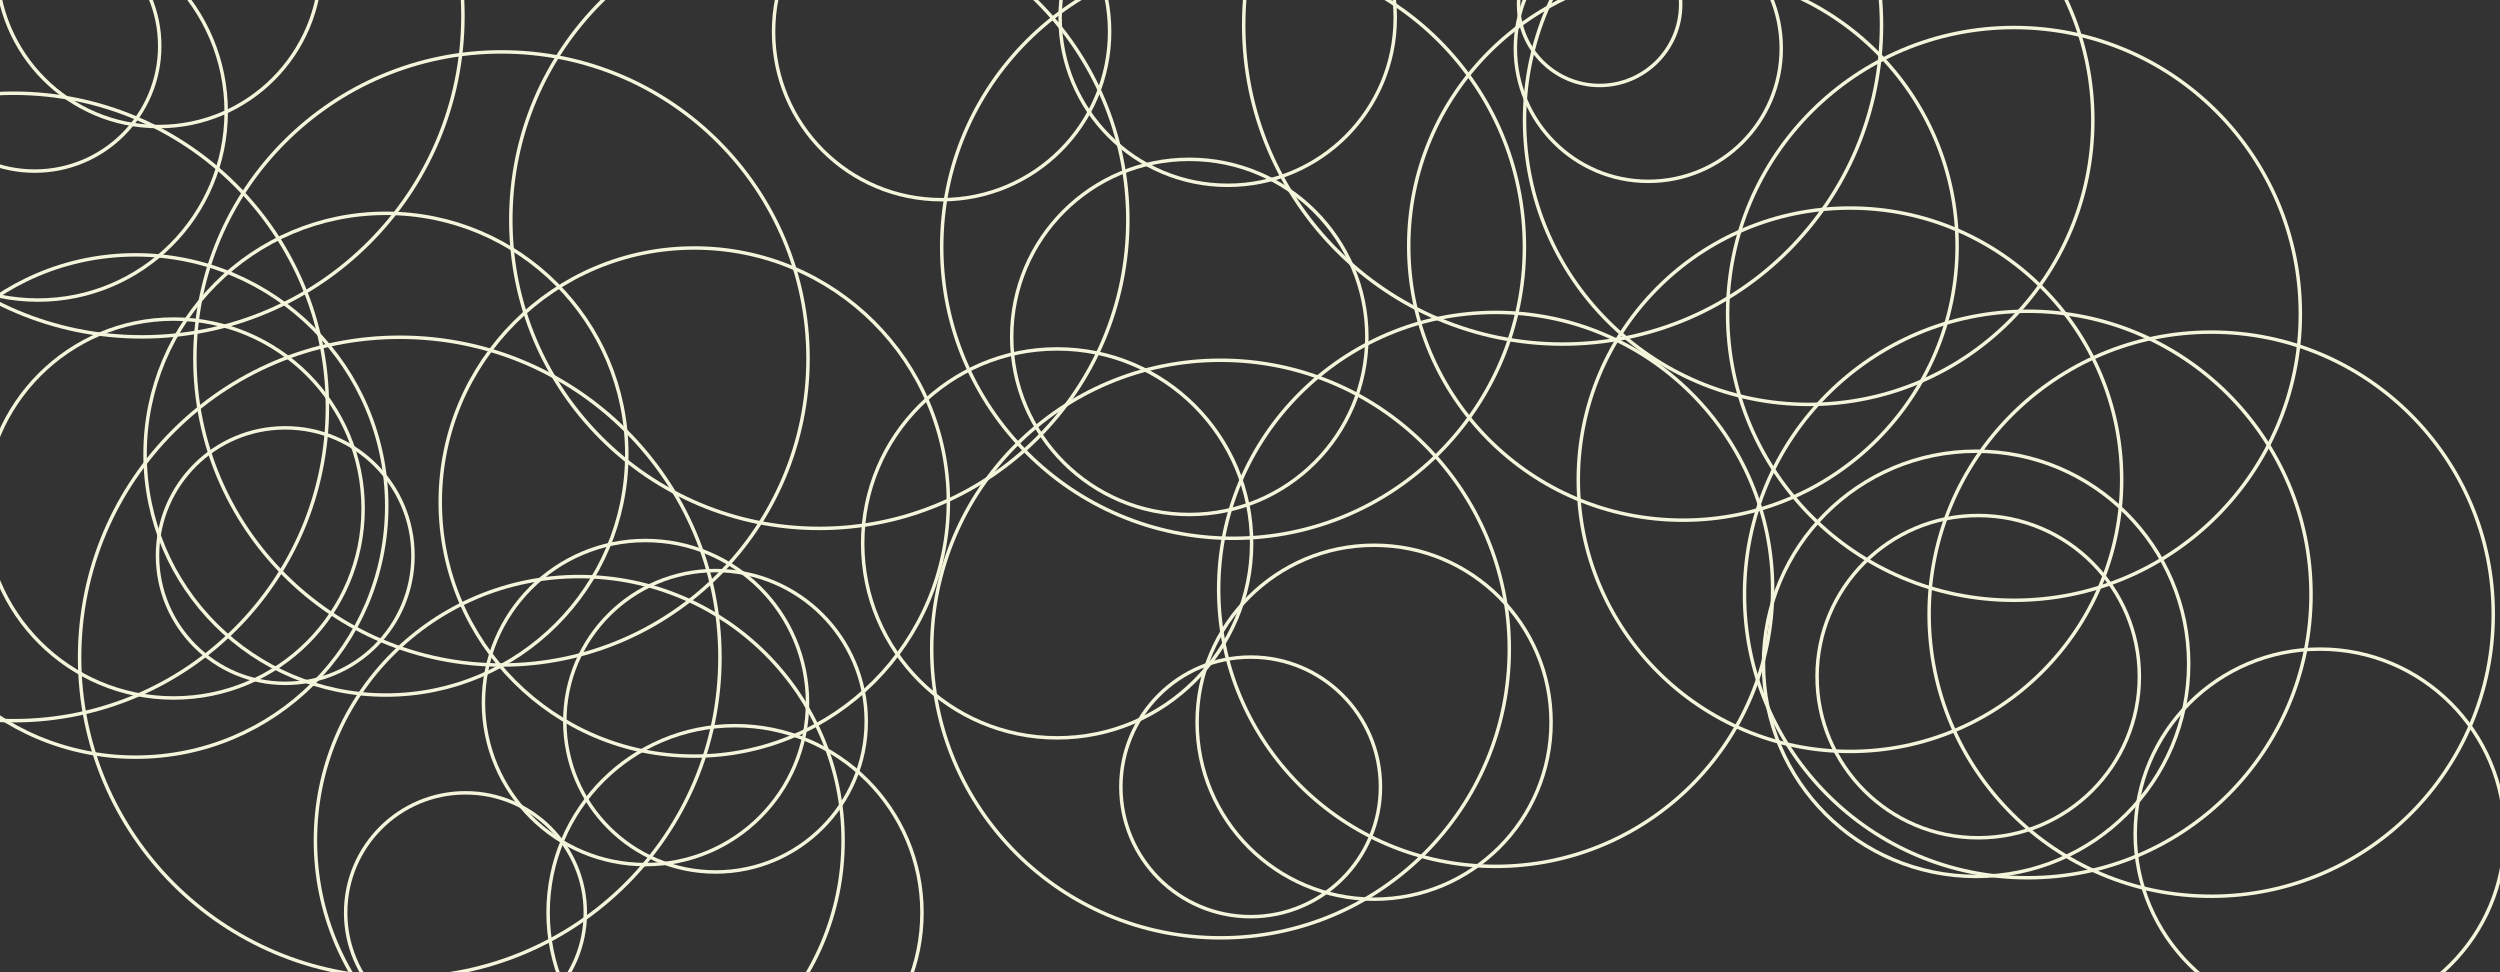 <svg xmlns="http://www.w3.org/2000/svg" version="1.1" xmlns:xlink="http://www.w3.org/1999/xlink" xmlns:svgjs="http://svgjs.com/svgjs" width="1440" height="560" preserveAspectRatio="none" viewBox="0 0 1440 560"><rect x="0" y="0" width="1440" height="560" fill="#333333" stroke="none"/><g clip-path="url(&quot;#SvgjsClipPath1003&quot;)" fill="none"><circle r="93.335" cx="91.39" cy="-20.44" stroke="#f5f5dc" stroke-opacity="1" stroke-width="2"></circle><circle r="93.335" cx="371.79" cy="404.67" stroke="#f5f5dc" stroke-opacity="1" stroke-width="2"></circle><circle r="93.335" cx="831.21" cy="694.67" stroke="#f5f5dc" stroke-opacity="1" stroke-width="2"></circle><circle r="163.155" cx="1167.99" cy="342.43" stroke="#f5f5dc" stroke-opacity="1" stroke-width="2"></circle><circle r="86.81" cx="412.14" cy="415.45" stroke="#f5f5dc" stroke-opacity="1" stroke-width="2"></circle><circle r="74.76" cx="720.38" cy="453.24" stroke="#f5f5dc" stroke-opacity="1" stroke-width="2"></circle><circle r="69.02" cx="268.12" cy="525.69" stroke="#f5f5dc" stroke-opacity="1" stroke-width="2"></circle><circle r="163.67" cx="1041.8" cy="69.27" stroke="#f5f5dc" stroke-opacity="1" stroke-width="2"></circle><circle r="159.54" cx="861.49" cy="339.49" stroke="#f5f5dc" stroke-opacity="1" stroke-width="2"></circle><circle r="101.94" cx="791.48" cy="416" stroke="#f5f5dc" stroke-opacity="1" stroke-width="2"></circle><circle r="184.42" cx="230.27" cy="378.68" stroke="#f5f5dc" stroke-opacity="1" stroke-width="2"></circle><circle r="109.13" cx="100.03" cy="292.91" stroke="#f5f5dc" stroke-opacity="1" stroke-width="2"></circle><circle r="151.97" cx="333.65" cy="484.07" stroke="#f5f5dc" stroke-opacity="1" stroke-width="2"></circle><circle r="177.7" cx="471.93" cy="126.66" stroke="#f5f5dc" stroke-opacity="1" stroke-width="2"></circle><circle r="176.58" cx="288.84" cy="206.47" stroke="#f5f5dc" stroke-opacity="1" stroke-width="2"></circle><circle r="138.735" cx="222.3" cy="261.61" stroke="#f5f5dc" stroke-opacity="1" stroke-width="2"></circle><circle r="96.52" cx="707.14" cy="10.21" stroke="#f5f5dc" stroke-opacity="1" stroke-width="2"></circle><circle r="180.71" cx="7.87" cy="234.41" stroke="#f5f5dc" stroke-opacity="1" stroke-width="2"></circle><circle r="108.45" cx="21.83" cy="64.39" stroke="#f5f5dc" stroke-opacity="1" stroke-width="2"></circle><circle r="157.94" cx="969.36" cy="141.68" stroke="#f5f5dc" stroke-opacity="1" stroke-width="2"></circle><circle r="106.44" cx="1336.32" cy="480.33" stroke="#f5f5dc" stroke-opacity="1" stroke-width="2"></circle><circle r="46.69" cx="921.38" cy="2.54" stroke="#f5f5dc" stroke-opacity="1" stroke-width="2"></circle><circle r="156.495" cx="1065.59" cy="276.33" stroke="#f5f5dc" stroke-opacity="1" stroke-width="2"></circle><circle r="183.69" cx="900.06" cy="14.5" stroke="#f5f5dc" stroke-opacity="1" stroke-width="2"></circle><circle r="73.58" cx="164.3" cy="320.02" stroke="#f5f5dc" stroke-opacity="1" stroke-width="2"></circle><circle r="72.03" cx="19.97" cy="26.52" stroke="#f5f5dc" stroke-opacity="1" stroke-width="2"></circle><circle r="107.675" cx="423.38" cy="525.67" stroke="#f5f5dc" stroke-opacity="1" stroke-width="2"></circle><circle r="167.82" cx="710.24" cy="142.24" stroke="#f5f5dc" stroke-opacity="1" stroke-width="2"></circle><circle r="102.285" cx="685.02" cy="194.06" stroke="#f5f5dc" stroke-opacity="1" stroke-width="2"></circle><circle r="76.58" cx="949.42" cy="27.87" stroke="#f5f5dc" stroke-opacity="1" stroke-width="2"></circle><circle r="146.34" cx="399.92" cy="289.18" stroke="#f5f5dc" stroke-opacity="1" stroke-width="2"></circle><circle r="112.015" cx="608.92" cy="312.99" stroke="#f5f5dc" stroke-opacity="1" stroke-width="2"></circle><circle r="144.665" cx="78.09" cy="291.46" stroke="#f5f5dc" stroke-opacity="1" stroke-width="2"></circle><circle r="164.95" cx="1160.05" cy="180.81" stroke="#f5f5dc" stroke-opacity="1" stroke-width="2"></circle><circle r="96.78" cx="542.36" cy="18.24" stroke="#f5f5dc" stroke-opacity="1" stroke-width="2"></circle><circle r="184.94" cx="81.71" cy="9.1" stroke="#f5f5dc" stroke-opacity="1" stroke-width="2"></circle><circle r="92.815" cx="1139.45" cy="389.75" stroke="#f5f5dc" stroke-opacity="1" stroke-width="2"></circle><circle r="162.47" cx="1273.64" cy="353.77" stroke="#f5f5dc" stroke-opacity="1" stroke-width="2"></circle><circle r="122.465" cx="1138.22" cy="382.36" stroke="#f5f5dc" stroke-opacity="1" stroke-width="2"></circle><circle r="166.345" cx="703.01" cy="373.85" stroke="#f5f5dc" stroke-opacity="1" stroke-width="2"></circle></g><defs><clipPath id="SvgjsClipPath1003"><rect width="1440" height="560" x="0" y="0"></rect></clipPath></defs></svg>